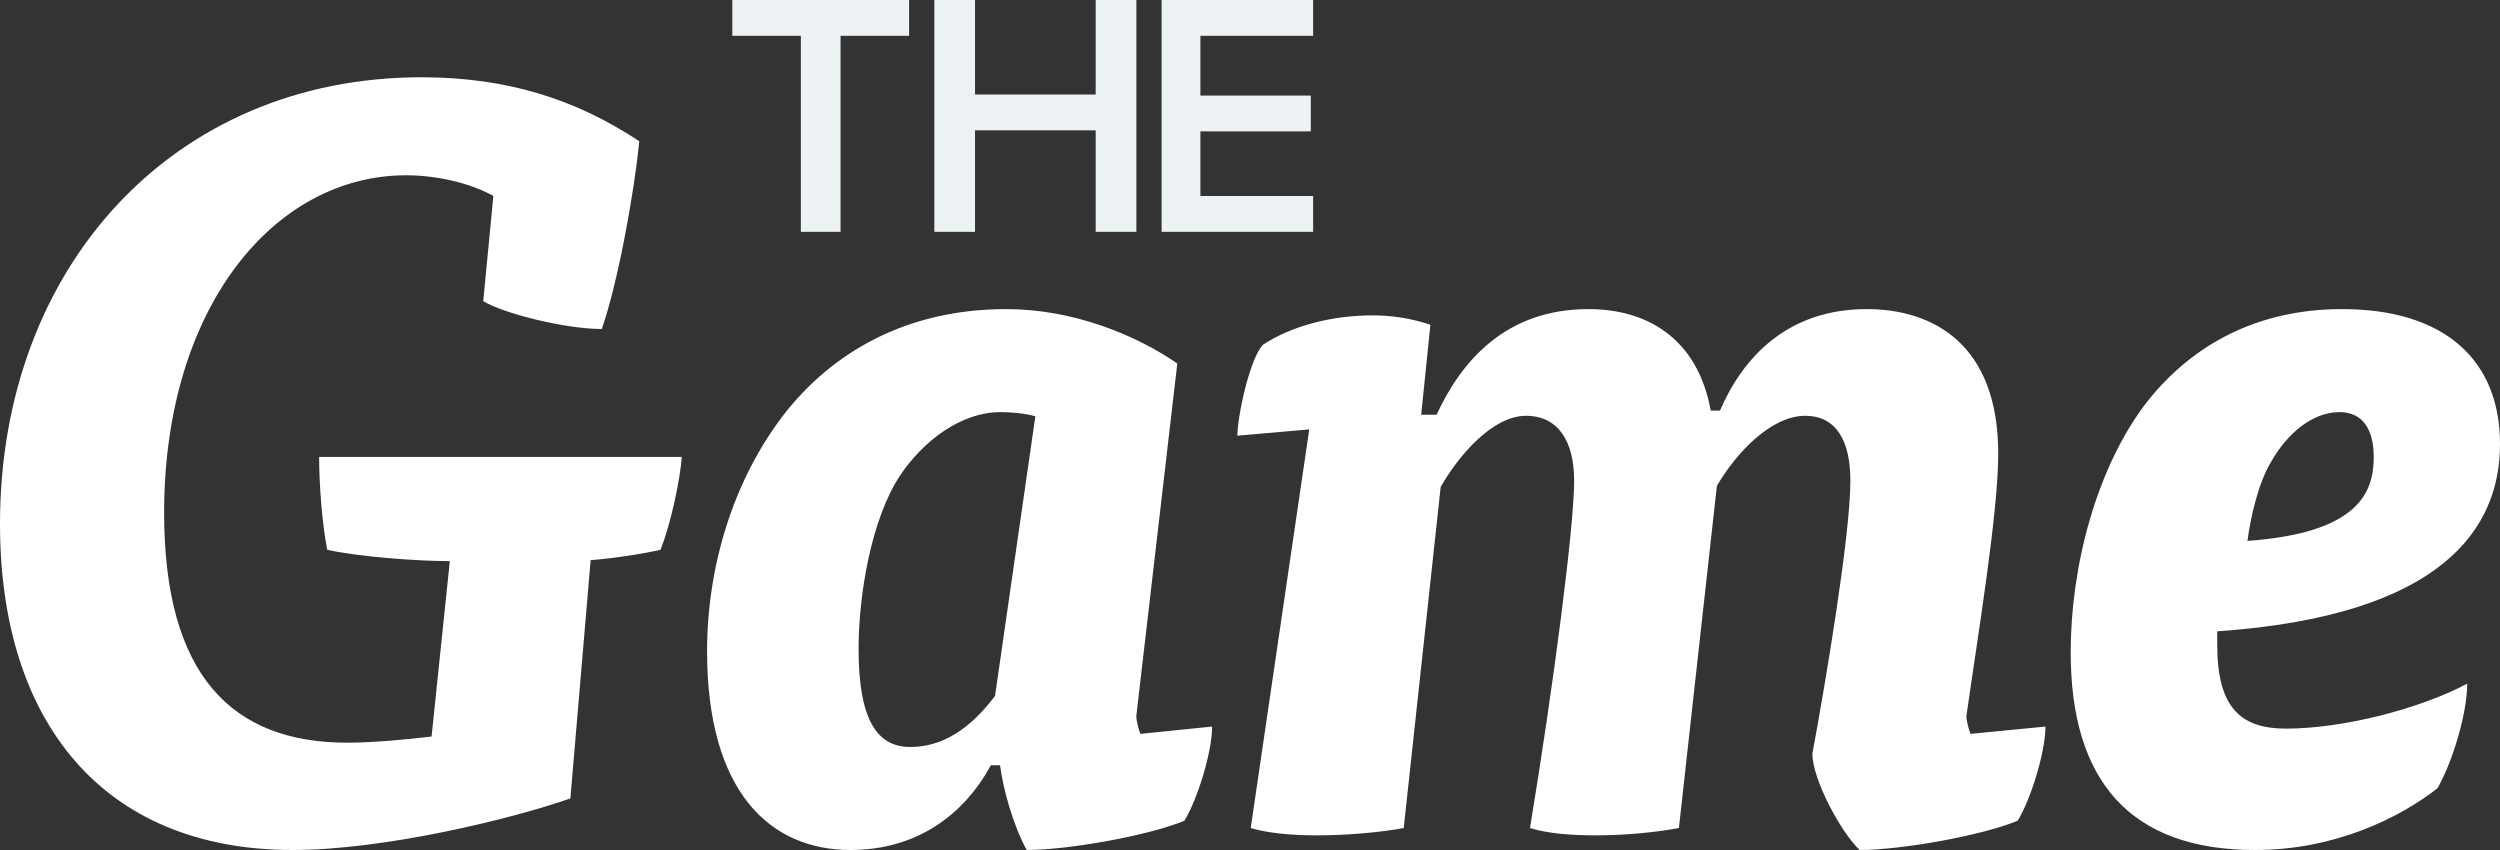 <?xml version="1.0" encoding="UTF-8" standalone="no"?>
<svg width="100px" height="34px" viewBox="0 0 100 34" version="1.1" xmlns="http://www.w3.org/2000/svg" xmlns:xlink="http://www.w3.org/1999/xlink" xmlns:sketch="http://www.bohemiancoding.com/sketch/ns">
    <rect x="0" y="0" width="100" height="34" fill="#333333" stroke="none"/>
    <title>Untitled 7</title>
    <description>Created with Sketch (http://www.bohemiancoding.com/sketch)</description>
    <defs></defs>
    <g id="Page-1" stroke="none" stroke-width="1" fill="none" fill-rule="evenodd" sketch:type="MSPage">
        <g id="Game-+-THE" sketch:type="MSLayerGroup">
            <path d="M23.626,22.404 C24.314,22.363 25.733,22.156 26.422,21.991 C26.827,20.96 27.192,19.268 27.273,18.277 L12.765,18.277 C12.765,19.391 12.887,20.96 13.089,21.991 C14.386,22.28 16.736,22.445 17.993,22.445 L17.263,29.461 C16.25,29.584 14.872,29.708 13.9,29.708 C9.28,29.708 6.565,27.026 6.565,20.506 C6.565,12.335 10.942,7.011 16.25,7.011 C17.425,7.011 18.763,7.3 19.735,7.837 L19.33,12.046 C20.14,12.541 22.612,13.16 24.071,13.16 C24.72,11.303 25.368,7.713 25.571,5.649 C23.018,3.958 20.262,3.091 16.858,3.091 C6.93,3.091 0,10.684 0,20.96 C0,28.842 4.093,34 11.711,34 C15.359,34 20.465,32.762 22.815,31.937 L23.626,22.404 Z M40.002,30.61 C40.125,31.573 40.535,33.037 41.068,34 C42.748,34 45.985,33.414 47.378,32.828 C47.911,31.949 48.485,30.066 48.485,29.062 L45.616,29.355 C45.575,29.271 45.452,28.852 45.452,28.643 L47.092,14.54 C45.452,13.41 42.953,12.364 40.248,12.364 C36.273,12.364 33.282,14.079 31.315,16.632 C29.307,19.269 28.283,22.701 28.283,26.049 C28.283,31.656 30.782,34 34.02,34 C36.683,34 38.568,32.577 39.634,30.61 L40.002,30.61 Z M39.802,27.834 C38.768,29.211 37.651,29.879 36.411,29.879 C35.129,29.879 34.343,28.877 34.343,25.957 C34.343,23.829 34.84,20.783 35.997,19.03 C36.907,17.653 38.437,16.485 40.008,16.485 C40.38,16.485 41.001,16.527 41.414,16.652 L39.802,27.834 Z M61.2,33.121 C61.857,33.33 62.802,33.414 63.788,33.414 C65.061,33.414 66.252,33.289 67.156,33.121 L68.675,19.436 C69.456,18.097 70.852,16.632 72.207,16.632 C73.481,16.632 74.015,17.679 74.015,19.227 C74.015,21.403 73.029,27.262 72.495,30.15 C72.495,31.154 73.604,33.247 74.384,34 C76.068,34 79.313,33.414 80.709,32.828 C81.243,31.949 81.818,30.066 81.818,29.062 L78.82,29.355 C78.779,29.271 78.656,28.852 78.656,28.643 C79.107,25.463 79.929,20.524 79.929,18.139 C79.929,13.745 77.3,12.364 74.672,12.364 C71.468,12.364 69.702,14.331 68.799,16.423 L68.429,16.423 C67.895,13.494 65.841,12.364 63.541,12.364 C60.215,12.364 58.449,14.456 57.463,16.59 L56.847,16.59 L57.216,12.991 C56.477,12.74 55.697,12.615 54.916,12.615 C53.274,12.615 51.672,13.033 50.522,13.787 C49.988,14.331 49.495,16.674 49.495,17.427 L52.37,17.176 L50.029,33.121 C50.727,33.33 51.672,33.414 52.657,33.414 C53.931,33.414 55.245,33.289 56.149,33.121 L57.627,19.478 C58.366,18.181 59.722,16.632 61.036,16.632 C62.35,16.632 62.966,17.679 62.966,19.227 C62.966,21.068 62.145,27.388 61.2,33.121 Z M88.689,25.253 C97.746,24.626 100,21.11 100,17.762 C100,14.372 97.746,12.364 93.689,12.364 C90.287,12.364 87.705,13.787 85.902,16.046 C83.853,18.683 82.828,22.659 82.828,26.09 C82.828,31.238 85.205,34 90.205,34 C93.361,34 95.943,32.745 97.5,31.531 C98.115,30.443 98.689,28.518 98.689,27.346 C96.803,28.35 93.73,29.145 91.435,29.145 C89.631,29.145 88.689,28.308 88.689,25.797 L88.689,25.253 Z M89.899,21.636 C90.016,20.718 90.33,19.32 90.839,18.482 C91.465,17.363 92.483,16.485 93.579,16.485 C94.558,16.485 94.949,17.244 94.949,18.282 C94.949,19.68 94.362,21.317 89.899,21.636 Z" id="Game" fill="#FFFFFE" sketch:type="MSShapeGroup"></path>
            <path d="M33.622,9.273 L33.622,1.432 L36.364,1.432 L36.364,0 L29.293,0 L29.293,1.432 L32.034,1.432 L32.034,9.273 L33.622,9.273 Z M45.455,9.273 L45.455,0 L43.827,0 L43.827,3.781 L39.001,3.781 L39.001,0 L37.374,0 L37.374,9.273 L39.001,9.273 L39.001,5.213 L43.827,5.213 L43.827,9.273 L45.455,9.273 Z M52.525,9.273 L52.525,7.841 L48.016,7.841 L48.016,5.255 L52.432,5.255 L52.432,3.823 L48.016,3.823 L48.016,1.432 L52.525,1.432 L52.525,0 L46.465,0 L46.465,9.273 L52.525,9.273 Z" id="THE" fill="#EDF3F5" sketch:type="MSShapeGroup"></path>
        </g>
    </g>
</svg>